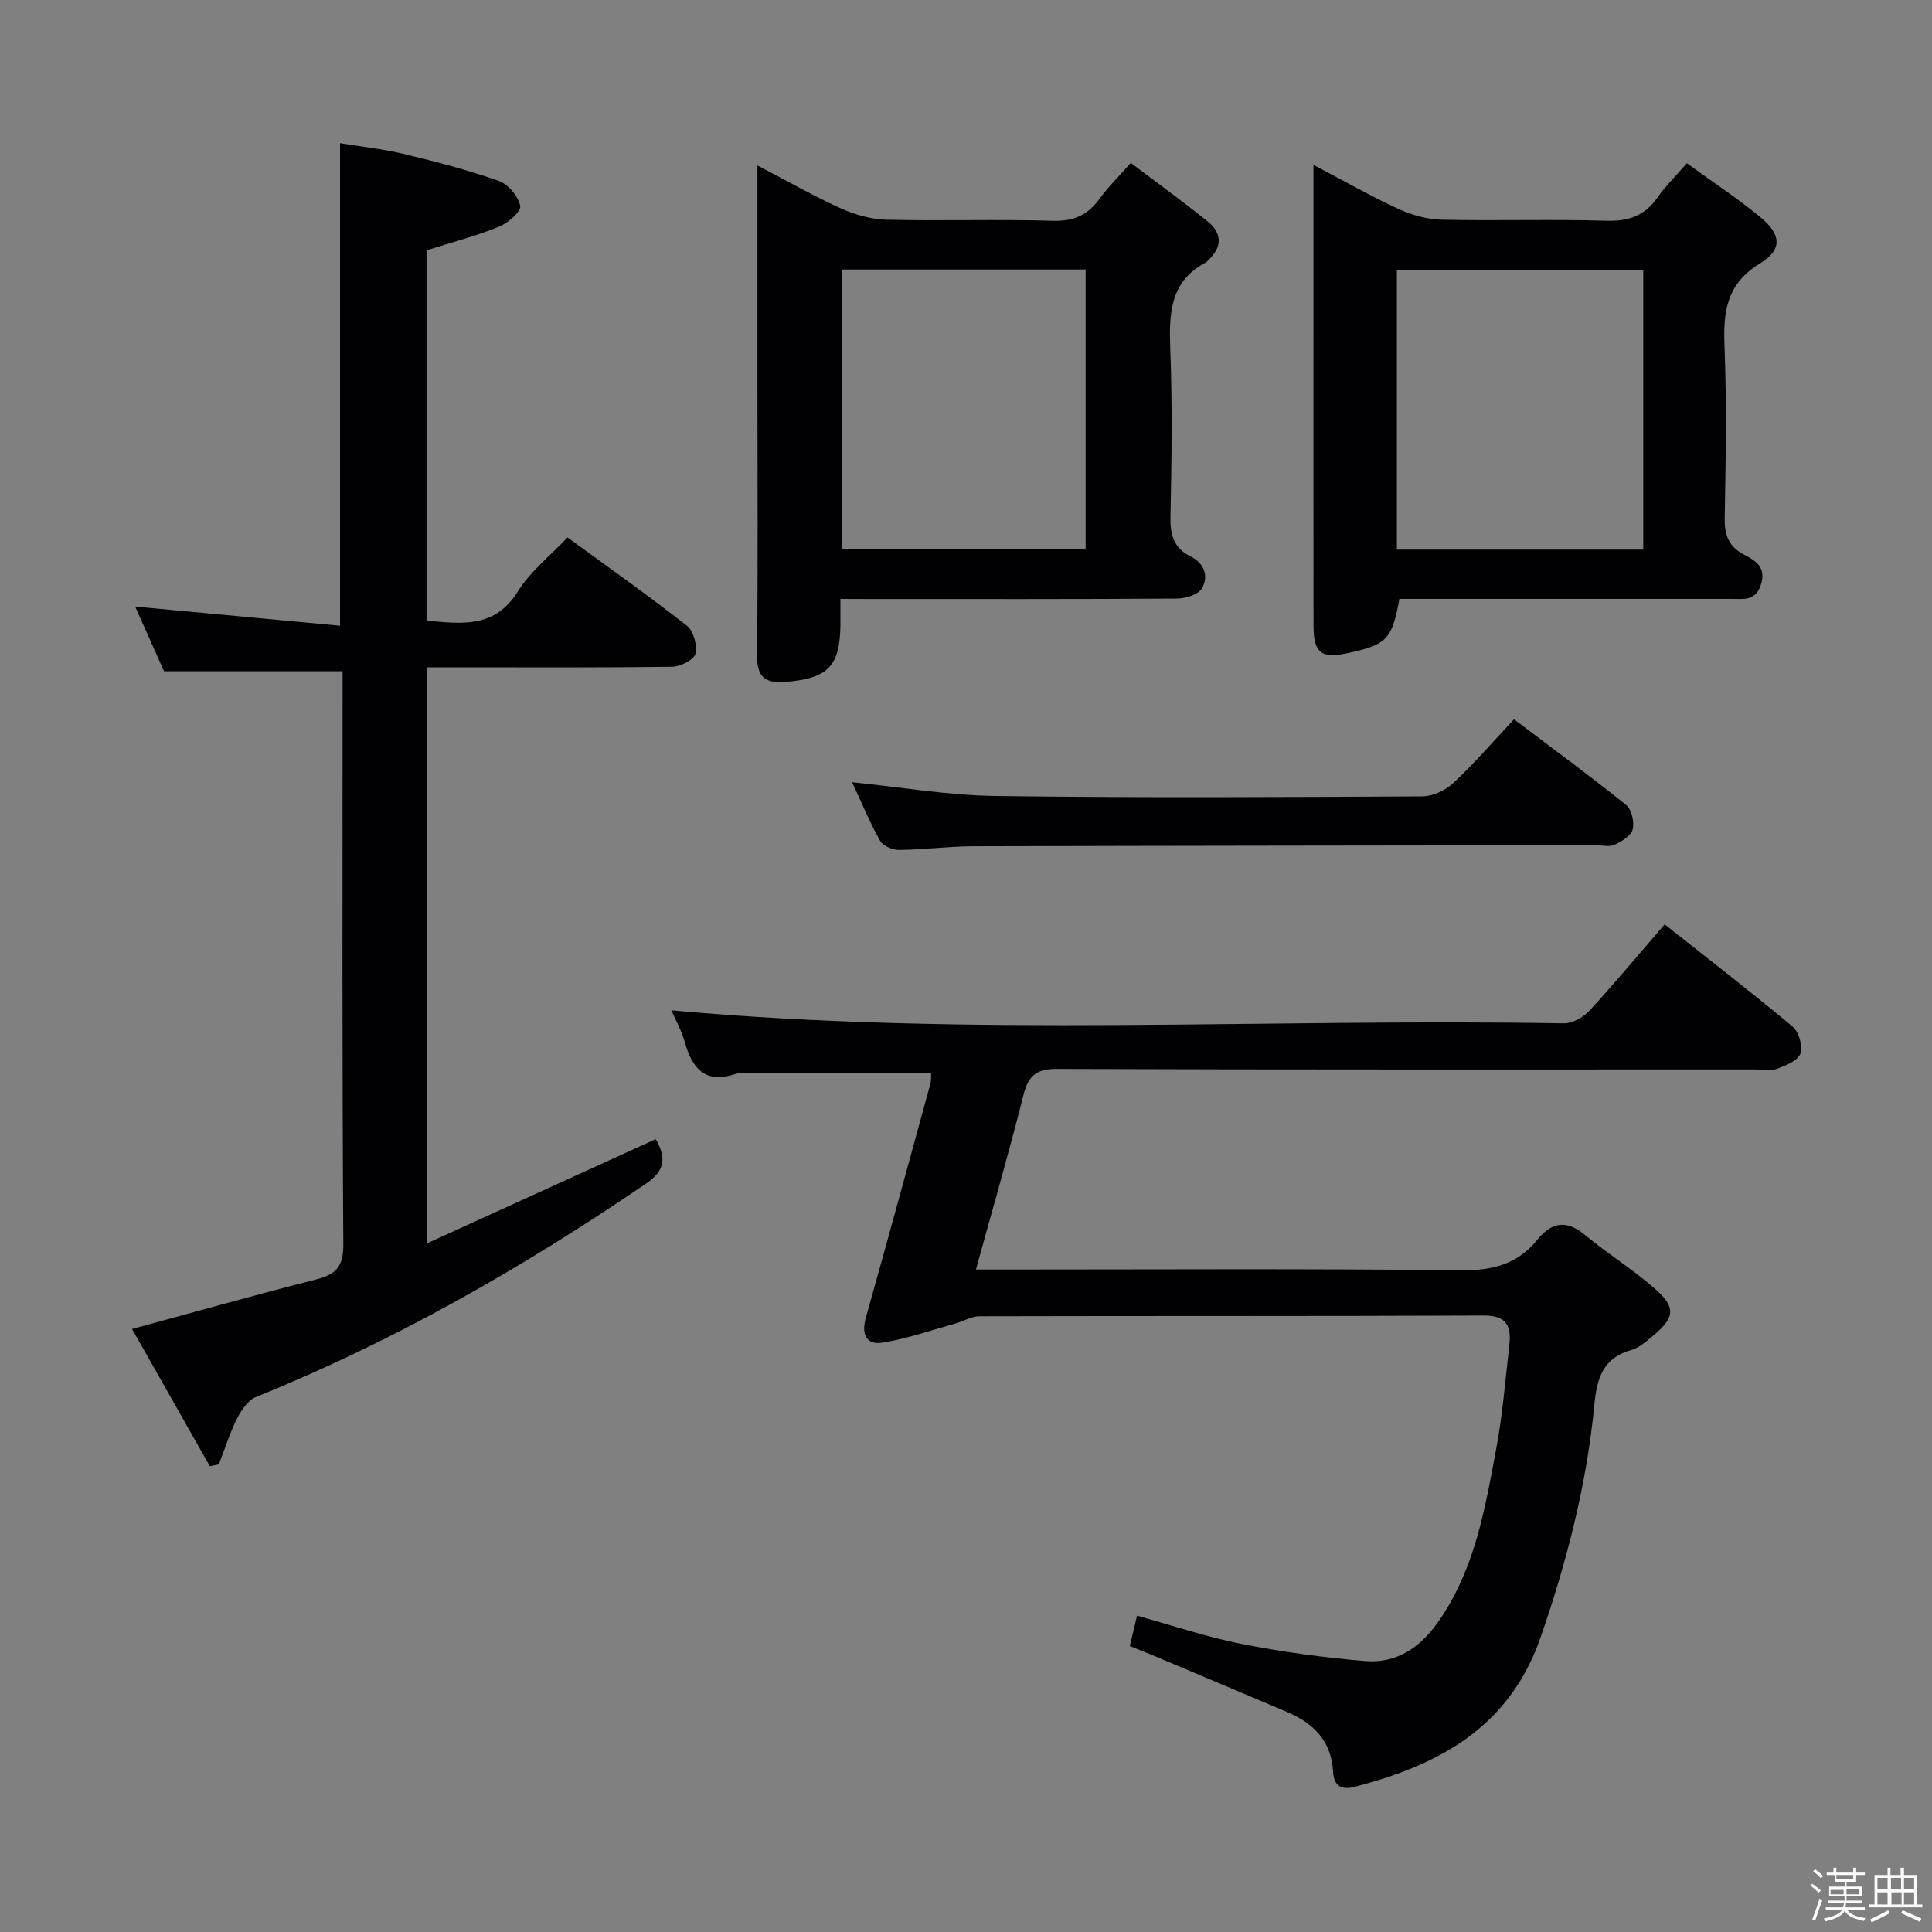 <svg enable-background="new 0 0 400 400" viewBox="0 0 400 400" xmlns="http://www.w3.org/2000/svg"><rect x="0" y="0" width="400" height="400" fill="#808080" stroke="none"/><path d="m374.8 390.4.4-.4c.7.5 1.3 1 1.8 1.4l-.5.5c-.5-.6-1.1-1.1-1.7-1.5zm1 7.3-.6-.3c.5-1.4 1.1-2.8 1.5-4.3.2.1.4.2.6.3-.5 1.3-1 2.8-1.5 4.3zm-.4-10.3.4-.4c.4.3 1 .8 1.7 1.4l-.5.5c-.4-.5-1-1-1.6-1.5zm2.5.3h1.7v-1h.6v1h3.5v-1h.6v1h1.8v.5h-1.8v1.4h-2v1h3.2v2h-3.2v.9h3.3v.5h-3.4c0 .3-.1.6-.1.9h4v.5h-3.7c.7.9 1.9 1.5 3.8 1.7-.1.2-.2.4-.3.6-2.1-.4-3.5-1.1-4-2.1-.4 1-1.8 1.7-4 2.2-.1-.2-.2-.4-.3-.6 2.1-.4 3.4-1 3.8-1.8h-3.4v-.5h3.6c.1-.3.1-.6.2-.9h-3.3v-.5h3.4c0-.3 0-.6 0-.9h-3.2v-2h3.3v-1h-2.1v-1.4h-1.7v-.5zm1.1 3.5v1h2.7c0-.3 0-.4 0-.4 0-.1 0-.2 0-.2 0-.1 0-.2 0-.3h-2.7zm1.2-3v.9h3.5v-.9zm4.7 3h-2.6v.6.4h2.6z" fill="#fcfbfa"/><path d="m393.6 386.7h.6v1.5h2.7v6.1h1.1v.6h-11v-.6h1.1v-6.1h2.7v-1.5h.6v1.5h2.1v-1.5zm-2.7 8.8.4.6c-1.2.6-2.5 1.3-3.8 1.9-.1-.2-.2-.4-.3-.6 1.2-.6 2.5-1.2 3.7-1.9zm-2.2-6.7v2.4h2.1v-2.4zm0 3v2.5h2.1v-2.5zm2.8-3v2.4h2.1v-2.4zm.1 3v2.5h2.1v-2.5h-2.2zm5.9 6.1c-1.4-.7-2.7-1.3-3.9-1.8l.3-.6c1.5.6 2.7 1.2 3.9 1.7zm-1.2-9.1h-2.1v2.4h2.1zm-2.1 3v2.5h2.1v-2.5z" fill="#fcfbfa"/><g fill="#010104"><path d="m344.65 191.38c9.11 7.22 17.94 14.02 26.48 21.16 1.3 1.09 2.17 4.07 1.63 5.6-.53 1.47-3.05 2.48-4.89 3.16-1.32.49-2.96.12-4.46.12-48.16 0-96.33.06-144.49-.11-4.32-.02-6.01 1.34-7.03 5.42-2.98 11.87-6.4 23.62-9.83 36.11h5.95c31.5 0 63-.2 94.49.16 6.51.07 11.69-1.27 15.74-6.27 3.02-3.73 6.04-4.25 9.91-1.04 4.73 3.92 10.02 7.18 14.61 11.24 4.29 3.8 3.97 5.88-.52 9.64-1.39 1.17-2.9 2.49-4.57 2.96-5.8 1.63-7.05 5.88-7.56 11.16-1.59 16.6-5.7 32.6-11.17 48.36-6.46 18.61-21.07 26.43-38.58 30.92-2.6.67-4.21-.22-4.36-3.1-.31-6.25-3.92-10.03-9.38-12.35-9.01-3.84-18.03-7.63-27.06-11.43-1.81-.76-3.65-1.48-5.65-2.29.51-2.12.95-4 1.5-6.29 7.32 2.02 14.39 4.42 21.65 5.85 8.42 1.66 16.98 2.82 25.54 3.54 6.43.54 11.33-2.67 15.1-8.02 7.64-10.85 9.76-23.51 12.1-36.06 1.3-7 1.87-14.14 2.68-21.23.43-3.79-.35-6.24-5.22-6.22-34.83.15-69.66.06-104.49.15-1.66 0-3.31 1.04-4.98 1.5-4.99 1.39-9.94 3.14-15.03 3.95-3.47.56-4.45-1.77-3.49-5.18 4.54-16.12 8.94-32.28 13.36-48.43.21-.75.11-1.59.14-2.22-12.17 0-24.1-.01-36.03.01-1.5 0-3.11-.24-4.48.21-6.3 2.08-8.95-1.14-10.49-6.63-.69-2.47-2.01-4.77-2.79-6.56 61.61 5.63 123.22 1.61 184.72 2.7 1.79.03 4.06-1.2 5.33-2.57 5.21-5.66 10.1-11.54 15.62-17.92z"/><path d="m70.93 138.98c-12.64 0-24.41 0-36.97 0-1.7-3.83-3.84-8.62-5.97-13.4 14.16 1.33 28.09 2.63 42.41 3.97 0-33.71 0-66.39 0-99.91 4.37.72 8.91 1.2 13.32 2.26 6.59 1.59 13.19 3.3 19.57 5.57 1.94.69 4.04 3.2 4.42 5.19.22 1.15-2.59 3.55-4.47 4.31-4.73 1.91-9.72 3.21-14.93 4.86v76.65c7.36.71 14.16 1.62 18.94-6.08 2.57-4.13 6.66-7.32 10.25-11.13 8.44 6.17 16.72 12.01 24.69 18.26 1.38 1.08 2.22 4.07 1.8 5.82-.3 1.25-3.1 2.67-4.81 2.69-14.99.21-29.99.12-44.98.12-1.81 0-3.61 0-5.77 0v119.25c15.98-7.28 31.6-14.39 47.33-21.56 2.15 3.72 2.04 6.45-1.96 9.17-25.49 17.38-52.12 32.62-80.78 44.2-1.66.67-3.06 2.71-3.92 4.43-1.53 3.04-2.55 6.33-3.78 9.52-.63.13-1.26.26-1.88.39-5.33-9.4-10.66-18.8-16.1-28.41 13.24-3.59 25.62-7.08 38.09-10.25 4.1-1.04 5.69-2.62 5.65-7.29-.26-37.82-.15-75.64-.15-113.46 0-1.77 0-3.56 0-5.17z"/><path d="m174 124v5.07c-.03 8.86-2.52 11.39-11.35 12.11-4.24.35-5.96-.98-5.91-5.52.2-18.32.08-36.65.08-54.97 0-15.14 0-30.27 0-46.43 6.21 3.23 11.63 6.33 17.29 8.89 2.92 1.32 6.27 2.26 9.44 2.34 11.49.27 22.99-.12 34.48.22 4.34.13 7.23-1.24 9.68-4.63 1.73-2.4 3.88-4.48 6.41-7.35 5.46 4.13 10.81 8 15.94 12.14 3.05 2.47 2.98 5.37.02 8.07-.12.11-.21.28-.35.35-7.62 3.99-7.71 10.78-7.43 18.21.43 11.48.27 22.99.03 34.48-.08 3.73.7 6.51 4.13 8.2 2.95 1.46 3.8 4.13 2.39 6.63-.74 1.31-3.45 2.11-5.27 2.12-21.16.14-42.31.09-63.47.09-1.82-.02-3.63-.02-6.11-.02zm50.77-68.2c-17.1 0-33.8 0-50.38 0v57.93h50.38c0-19.34 0-38.43 0-57.93z"/><path d="m349.24 33.8c5.38 3.91 10.54 7.28 15.25 11.18 4.3 3.56 4.6 6.71-.07 9.54-7.01 4.25-7.66 10.04-7.38 17.22.46 11.81.26 23.66.04 35.49-.06 3.57.81 5.94 4.09 7.65 2.27 1.18 4.6 2.56 3.39 6.21-1.13 3.42-3.56 2.9-5.99 2.9-21.16.01-42.33 0-63.49 0-1.81 0-3.62 0-5.35 0-1.56 8.48-2.56 9.48-10.89 11.27-5.3 1.13-6.89-.13-6.89-5.73-.03-22.66-.01-45.33-.01-67.99 0-8.82 0-17.64 0-27.4 6.28 3.29 11.84 6.47 17.64 9.14 2.76 1.27 5.96 2.14 8.99 2.21 11.33.25 22.67-.13 33.99.21 4.62.14 7.98-1.02 10.62-4.83 1.59-2.29 3.64-4.27 6.06-7.07zm-60.03 79.99h51.01c0-19.43 0-38.64 0-57.9-17.22 0-34.06 0-51.01 0z"/><path d="m313.46 148.92c8.47 6.41 15.98 11.91 23.22 17.75 1.14.92 1.73 3.53 1.35 5.05-.33 1.31-2.26 2.49-3.74 3.17-1.1.5-2.62.11-3.95.11-42.94.06-85.89.09-128.83.21-5.14.02-10.27.71-15.41.76-1.34.01-3.31-.86-3.91-1.93-2.17-3.89-3.88-8.03-5.77-12.09 10.07 1.01 19.86 2.72 29.67 2.85 29.46.4 58.92.24 88.38.08 2.16-.01 4.78-1.22 6.39-2.73 4.35-4.07 8.26-8.6 12.6-13.23z"/></g></svg>